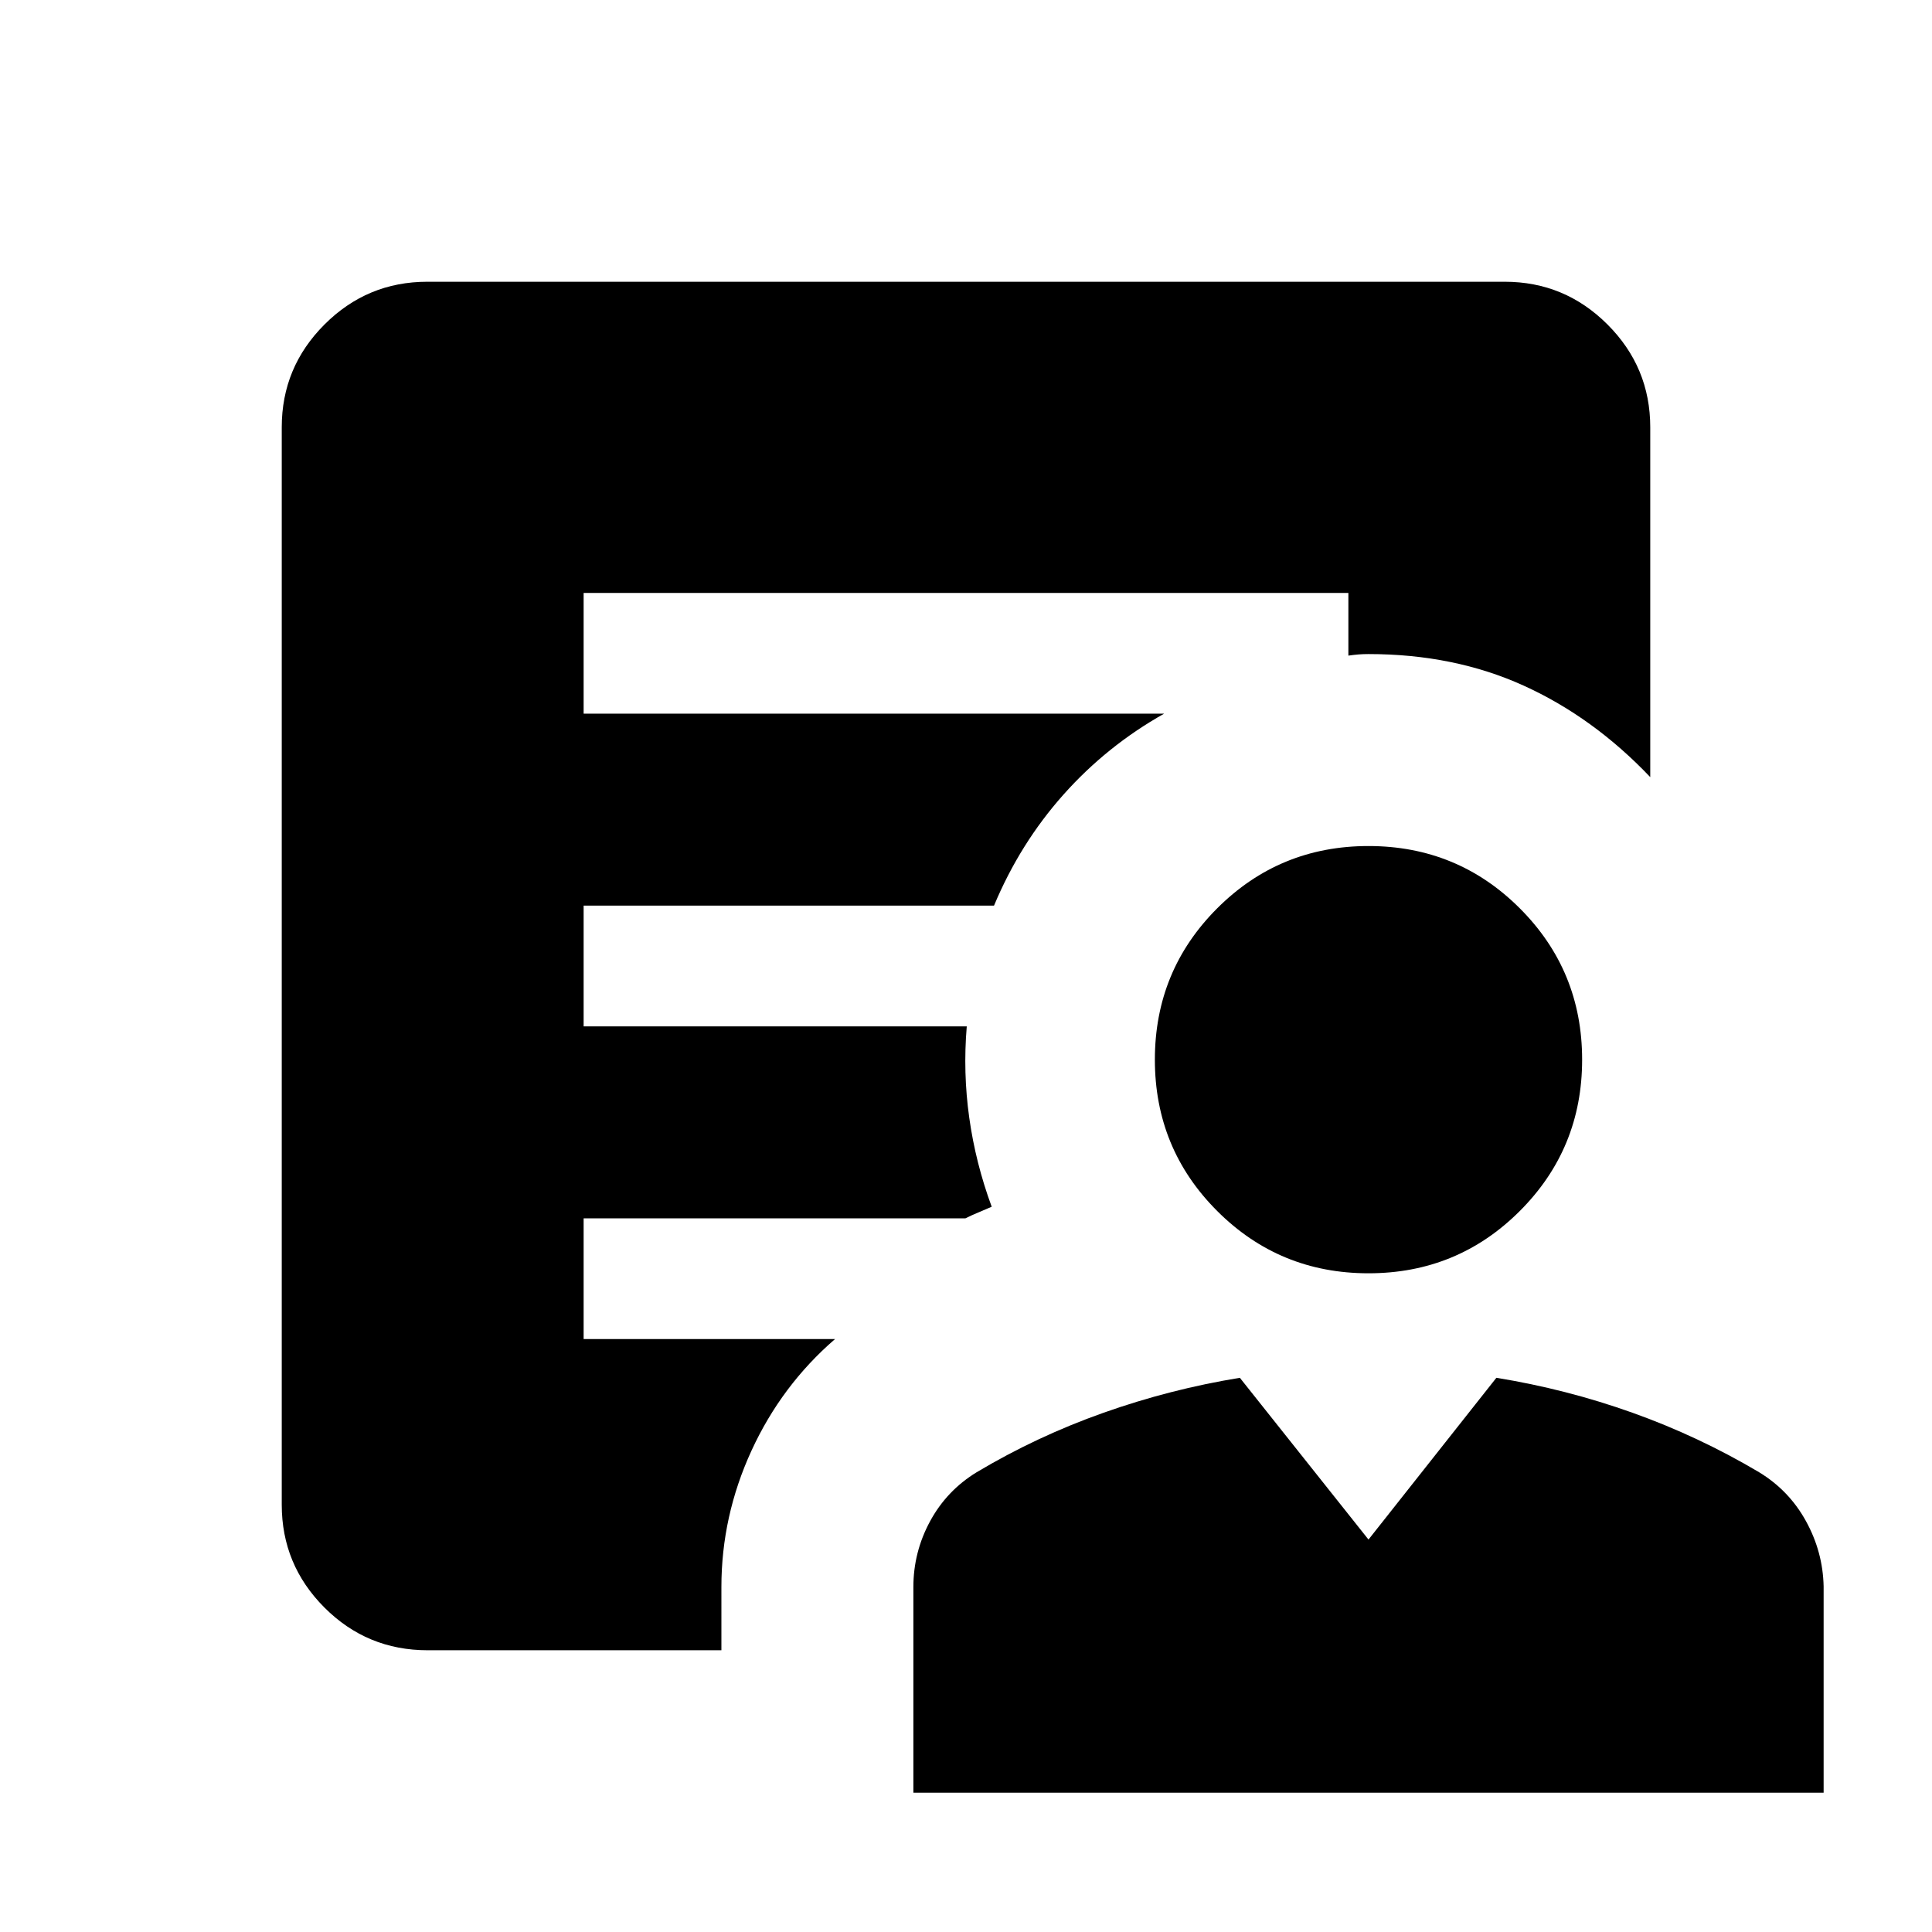 <svg xmlns="http://www.w3.org/2000/svg" height="24" viewBox="0 -960 960 960" width="24"><path d="M680-327.31q-44.23 0-75.19-30.96t-30.96-75.19q0-44.23 30.96-75.19T680-539.61q44.23 0 75.19 30.96t30.96 75.19q0 44.23-30.96 75.19T680-327.31ZM453.85-69.23v-102.16q0-17.37 8.28-32.67t23.18-24.4q29.89-17.83 63.05-29.56t67.72-17.36L680-195l63.54-80.38q34.75 5.63 67.62 17.36 32.86 11.73 62.92 29.56 14.92 9.07 23.3 24.31 8.39 15.23 8.77 32.38v102.54h-452.3Zm-95.39-102.16V-140H212.49q-30.1 0-51.3-21.24Q140-182.48 140-212.31v-535.38q0-29.83 21.24-51.07Q182.48-820 212.31-820h535.38q29.83 0 51.07 21.24Q820-777.52 820-747.69v173.84q-28.31-29.77-62.89-45.46Q722.54-635 680-635q-2.69 0-5 .19-2.31.2-5 .58v-31.15H290v59.99h288.46q-28.46 16-50.04 40.24-21.57 24.23-34.5 55.15H290v60h190.38q-1.92 22.92 1.24 45.42 3.15 22.5 11.15 44.2-3.46 1.53-6.73 2.88-3.27 1.35-6.35 2.89H290v59.99h124.92q-26.61 23-41.54 55.5-14.92 32.5-14.92 67.73Z"/></svg>